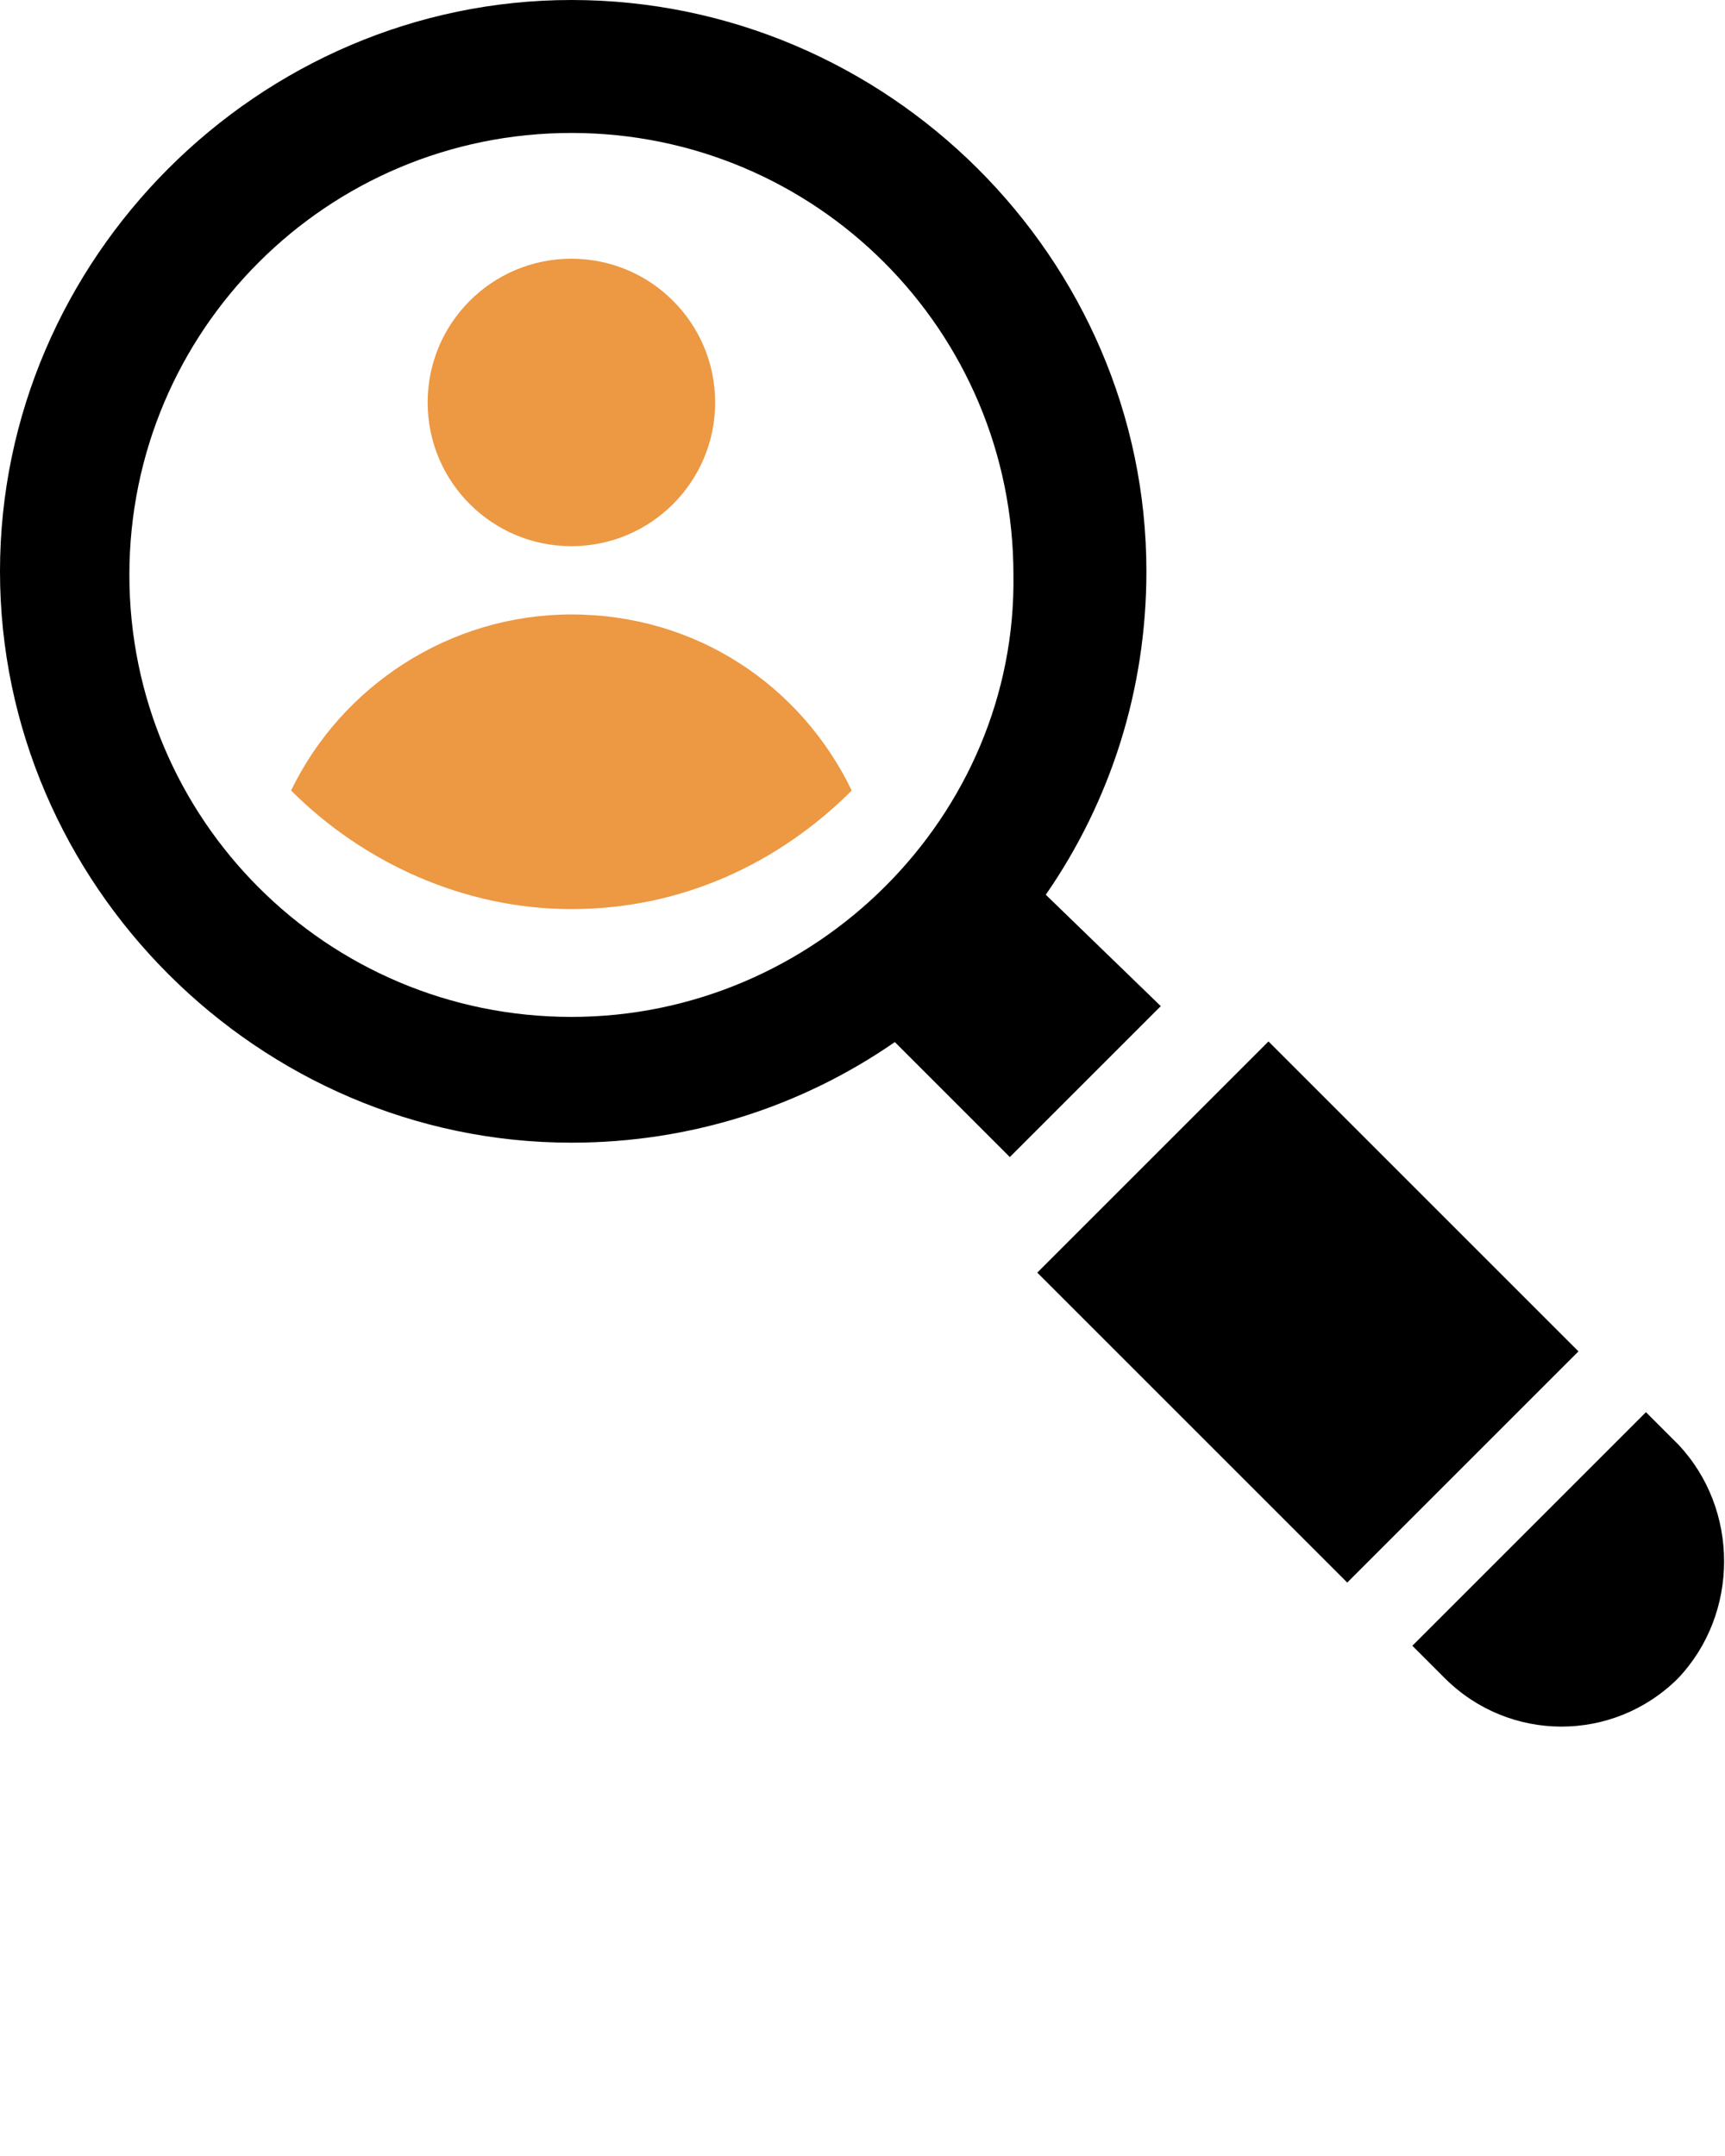 <?xml version="1.0" encoding="utf-8"?>
<!-- Generator: Adobe Illustrator 19.0.0, SVG Export Plug-In . SVG Version: 6.00 Build 0)  -->
<svg version="1.1" id="Warstwa_1" xmlns="http://www.w3.org/2000/svg" xmlns:xlink="http://www.w3.org/1999/xlink" x="0px" y="0px"
	 viewBox="-487 355 48 60" style="enable-background:new -487 355 48 60;" xml:space="preserve">
<style type="text/css">
	.st0{fill:#ED9842;}
</style>
<path class="st0" d="M-471.1,372.1c-3.4,0-6.4,2-7.8,4.9c2,2,4.8,3.3,7.8,3.3c3.1,0,5.8-1.3,7.8-3.3
	C-464.7,374.1-467.6,372.1-471.1,372.1z"/>
<circle class="st0" cx="-471.1" cy="366.2" r="4"/>
<path d="M-457.9,379.9c1.8-2.6,2.8-5.7,2.8-9c0-8.7-7.2-15.9-16-15.9c-8.7,0-15.9,7.2-15.9,15.9c0,8.7,7.2,15.9,15.9,15.9
	c3.3,0,6.4-1,9-2.8l3.2,3.2l4.2-4.2L-457.9,379.9z M-471.1,383.3c-6.8,0-12.3-5.5-12.3-12.3s5.5-12.3,12.3-12.3
	c6.8,0,12.3,5.5,12.3,12.3C-458.7,377.7-464.3,383.3-471.1,383.3z"/>
<path d="M-440.3,395.2l-0.9-0.9l-6.5,6.5l0.9,0.9c1.8,1.8,4.7,1.8,6.5,0C-438.6,399.9-438.6,397-440.3,395.2z"/>
<rect x="-455.1" y="385.3" transform="matrix(-0.707 0.707 -0.707 -0.707 -492.426 986.771)" width="9.1" height="12.2"/>
</svg>
